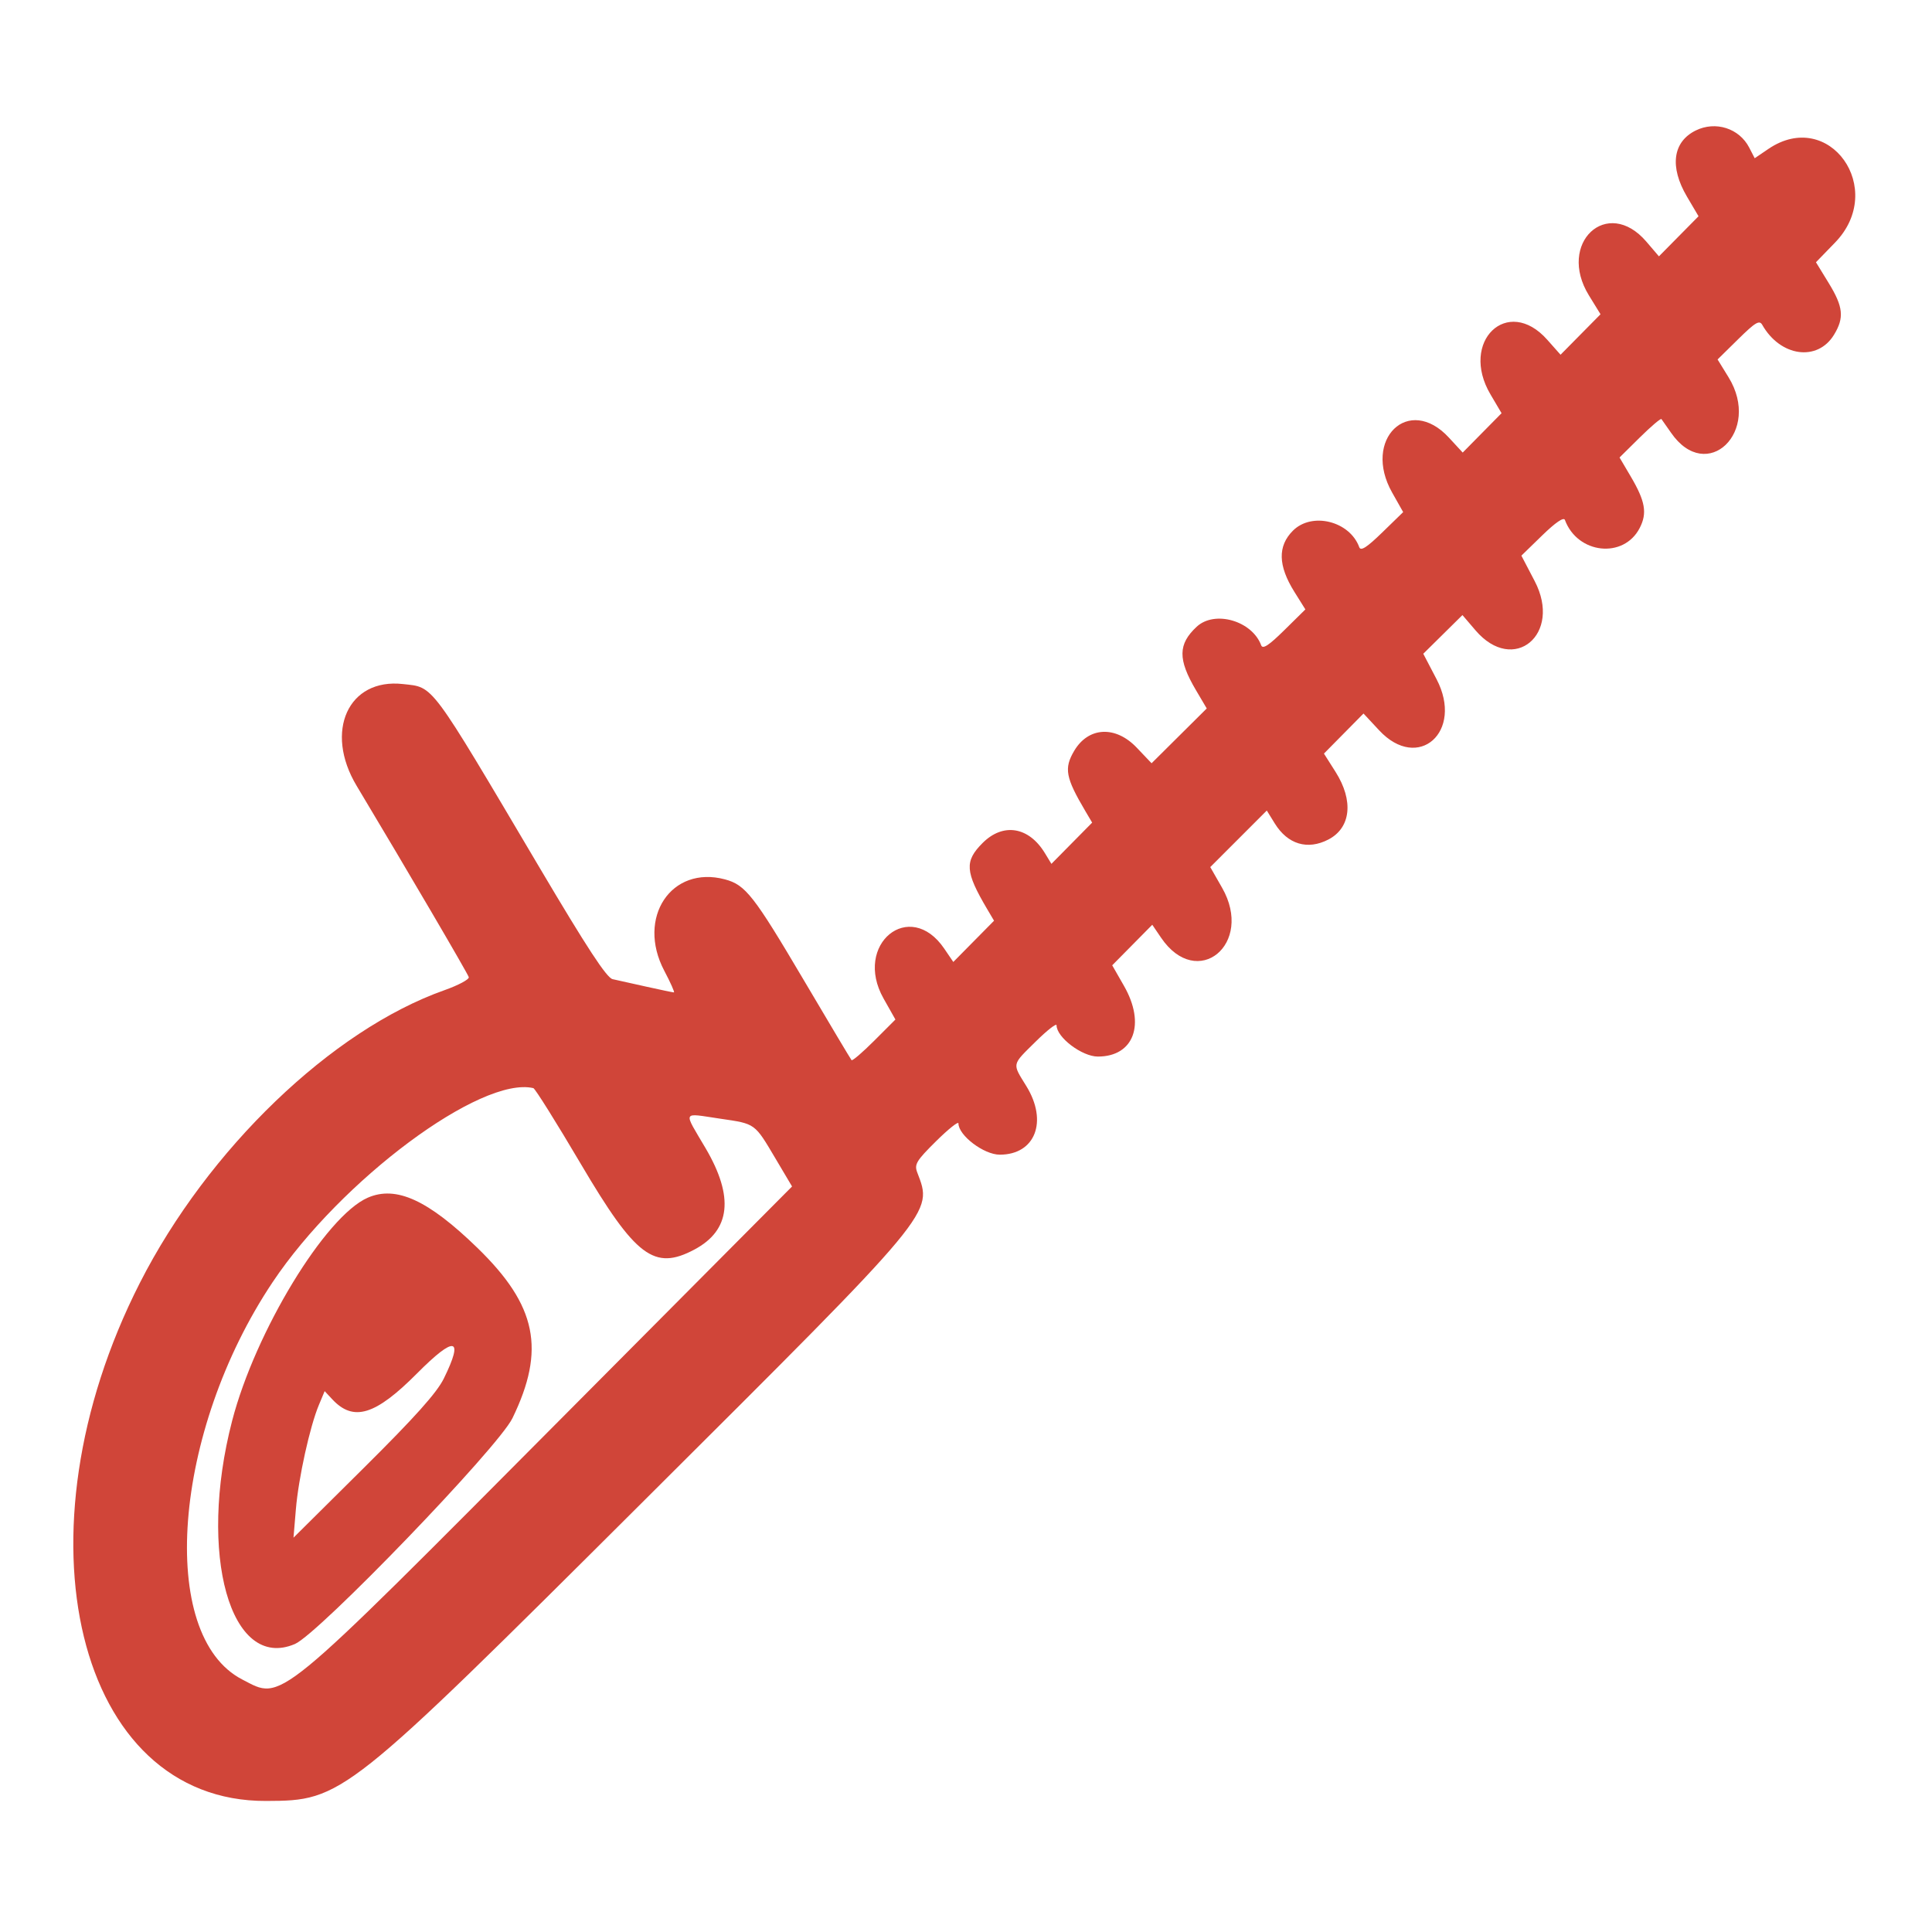 <svg id="svg" version="1.1" xmlns="http://www.w3.org/2000/svg" xmlns:xlink="http://www.w3.org/1999/xlink" width="400" height="400" viewBox="0, 0, 400,400"><g id="svgg"><path id="path0" d="M351.080 27.018 C 346.316 29.369,345.631 34.541,349.269 40.710 L 351.663 44.771 347.564 48.922 L 343.464 53.073 340.863 50.034 C 332.761 40.568,322.310 50.338,328.967 61.156 L 331.371 65.063 327.233 69.253 L 323.094 73.443 320.336 70.335 C 312.130 61.086,302.132 70.701,308.579 81.641 L 310.881 85.547 306.859 89.623 L 302.838 93.699 299.977 90.600 C 291.667 81.599,282.004 90.950,288.224 101.973 L 290.511 106.025 286.178 110.239 C 282.978 113.351,281.733 114.149,281.419 113.289 C 279.448 107.884,271.620 105.937,267.685 109.872 C 264.501 113.056,264.597 117.112,267.984 122.528 L 270.264 126.172 265.904 130.469 C 262.688 133.639,261.432 134.460,261.114 133.601 C 259.230 128.519,251.481 126.292,247.756 129.763 C 243.886 133.367,243.847 136.507,247.589 142.855 L 249.844 146.679 244.132 152.352 L 238.421 158.025 235.347 154.794 C 230.959 150.181,225.343 150.470,222.395 155.461 C 220.258 159.078,220.615 160.997,224.716 167.939 L 226.118 170.313 221.901 174.583 L 217.685 178.852 216.331 176.627 C 213.000 171.150,207.683 170.286,203.438 174.531 C 199.659 178.309,199.812 180.479,204.403 188.251 L 205.806 190.625 201.589 194.895 L 197.373 199.164 195.506 196.417 C 188.352 185.889,176.603 195.518,182.928 206.724 L 185.386 211.081 181.003 215.465 C 178.592 217.876,176.478 219.689,176.305 219.494 C 176.132 219.300,171.694 211.863,166.442 202.967 C 156.066 185.392,154.350 183.199,150.091 182.064 C 138.980 179.103,131.742 190.000,137.528 200.977 C 138.830 203.447,139.730 205.469,139.527 205.469 C 139.325 205.469,136.765 204.935,133.838 204.283 C 130.910 203.631,127.760 202.930,126.836 202.725 C 125.604 202.452,121.548 196.256,111.629 179.497 C 88.753 140.842,89.876 142.351,83.430 141.625 C 72.114 140.349,67.074 151.412,73.833 162.686 C 84.328 180.189,96.877 201.602,97.055 202.310 C 97.171 202.771,94.901 203.985,92.011 205.008 C 68.692 213.259,43.047 237.910,28.950 265.625 C 2.421 317.781,15.879 373.019,55.078 372.869 C 70.908 372.808,71.372 372.440,133.441 310.595 C 194.064 250.191,193.154 251.284,189.905 242.739 C 189.268 241.063,189.717 240.319,193.811 236.268 C 196.356 233.750,198.437 232.093,198.437 232.586 C 198.438 235.079,203.696 239.063,206.988 239.063 C 214.330 239.063,217.000 232.193,212.500 224.879 C 209.529 220.050,209.412 220.604,214.453 215.625 C 216.816 213.291,218.750 211.784,218.750 212.276 C 218.750 214.767,224.010 218.750,227.301 218.750 C 234.754 218.750,237.240 212.035,232.714 204.125 L 230.272 199.857 234.419 195.659 L 238.565 191.461 240.391 194.148 C 247.870 205.155,259.694 195.466,253.020 183.800 L 250.571 179.520 256.424 173.667 L 262.277 167.814 263.932 170.492 C 266.602 174.811,270.712 176.046,275.016 173.820 C 279.696 171.400,280.295 165.776,276.507 159.804 L 274.108 156.021 278.203 151.874 L 282.299 147.727 285.540 151.207 C 293.638 159.903,303.100 151.483,297.429 140.627 L 294.674 135.353 298.729 131.348 L 302.783 127.344 305.493 130.511 C 313.387 139.735,323.492 131.323,317.742 120.315 L 314.986 115.040 319.306 110.840 C 322.060 108.162,323.759 107.005,323.997 107.646 C 326.607 114.708,336.159 115.746,339.477 109.328 C 341.076 106.236,340.648 103.776,337.616 98.634 L 335.308 94.719 339.509 90.569 C 341.820 88.287,343.834 86.575,343.984 86.765 C 344.133 86.954,345.027 88.227,345.969 89.592 C 353.380 100.332,364.785 89.336,357.878 78.111 L 355.607 74.420 359.879 70.218 C 363.440 66.715,364.268 66.222,364.857 67.258 C 368.612 73.863,376.290 74.922,379.714 69.306 C 381.865 65.778,381.633 63.526,378.609 58.594 L 375.975 54.297 379.928 50.221 C 390.696 39.117,378.721 22.288,366.130 30.832 L 363.293 32.757 362.150 30.547 C 360.087 26.558,355.182 24.995,351.080 27.018 M120.278 241.023 C 131.601 260.217,135.458 263.122,143.762 258.710 C 151.253 254.729,152.015 247.800,146.073 237.704 C 141.415 229.790,141.100 230.434,149.051 231.603 C 156.491 232.697,156.173 232.467,160.617 239.962 L 163.987 245.645 116.954 292.937 C 56.318 353.908,58.572 352.059,50.164 347.725 C 32.524 338.632,35.751 296.397,56.450 265.451 C 70.595 244.305,99.569 222.743,110.425 225.285 C 110.788 225.370,115.222 232.452,120.278 241.023 M76.145 247.969 C 67.393 251.782,52.864 275.675,48.064 294.149 C 40.886 321.776,47.712 346.069,61.052 340.377 C 65.965 338.280,103.151 299.685,106.093 293.628 C 113.001 279.408,111.132 270.299,98.858 258.373 C 88.643 248.448,82.016 245.411,76.145 247.969 M91.882 285.419 C 90.440 288.349,85.911 293.409,75.331 303.906 L 60.765 318.359 61.259 312.476 C 61.803 305.999,64.146 295.371,66.017 290.892 L 67.217 288.019 68.787 289.703 C 73.177 294.416,77.714 293.032,86.347 284.346 C 94.193 276.451,96.112 276.823,91.882 285.419 " stroke="none" fill="#D04539" fill-rule="evenodd"></path></g></svg>
